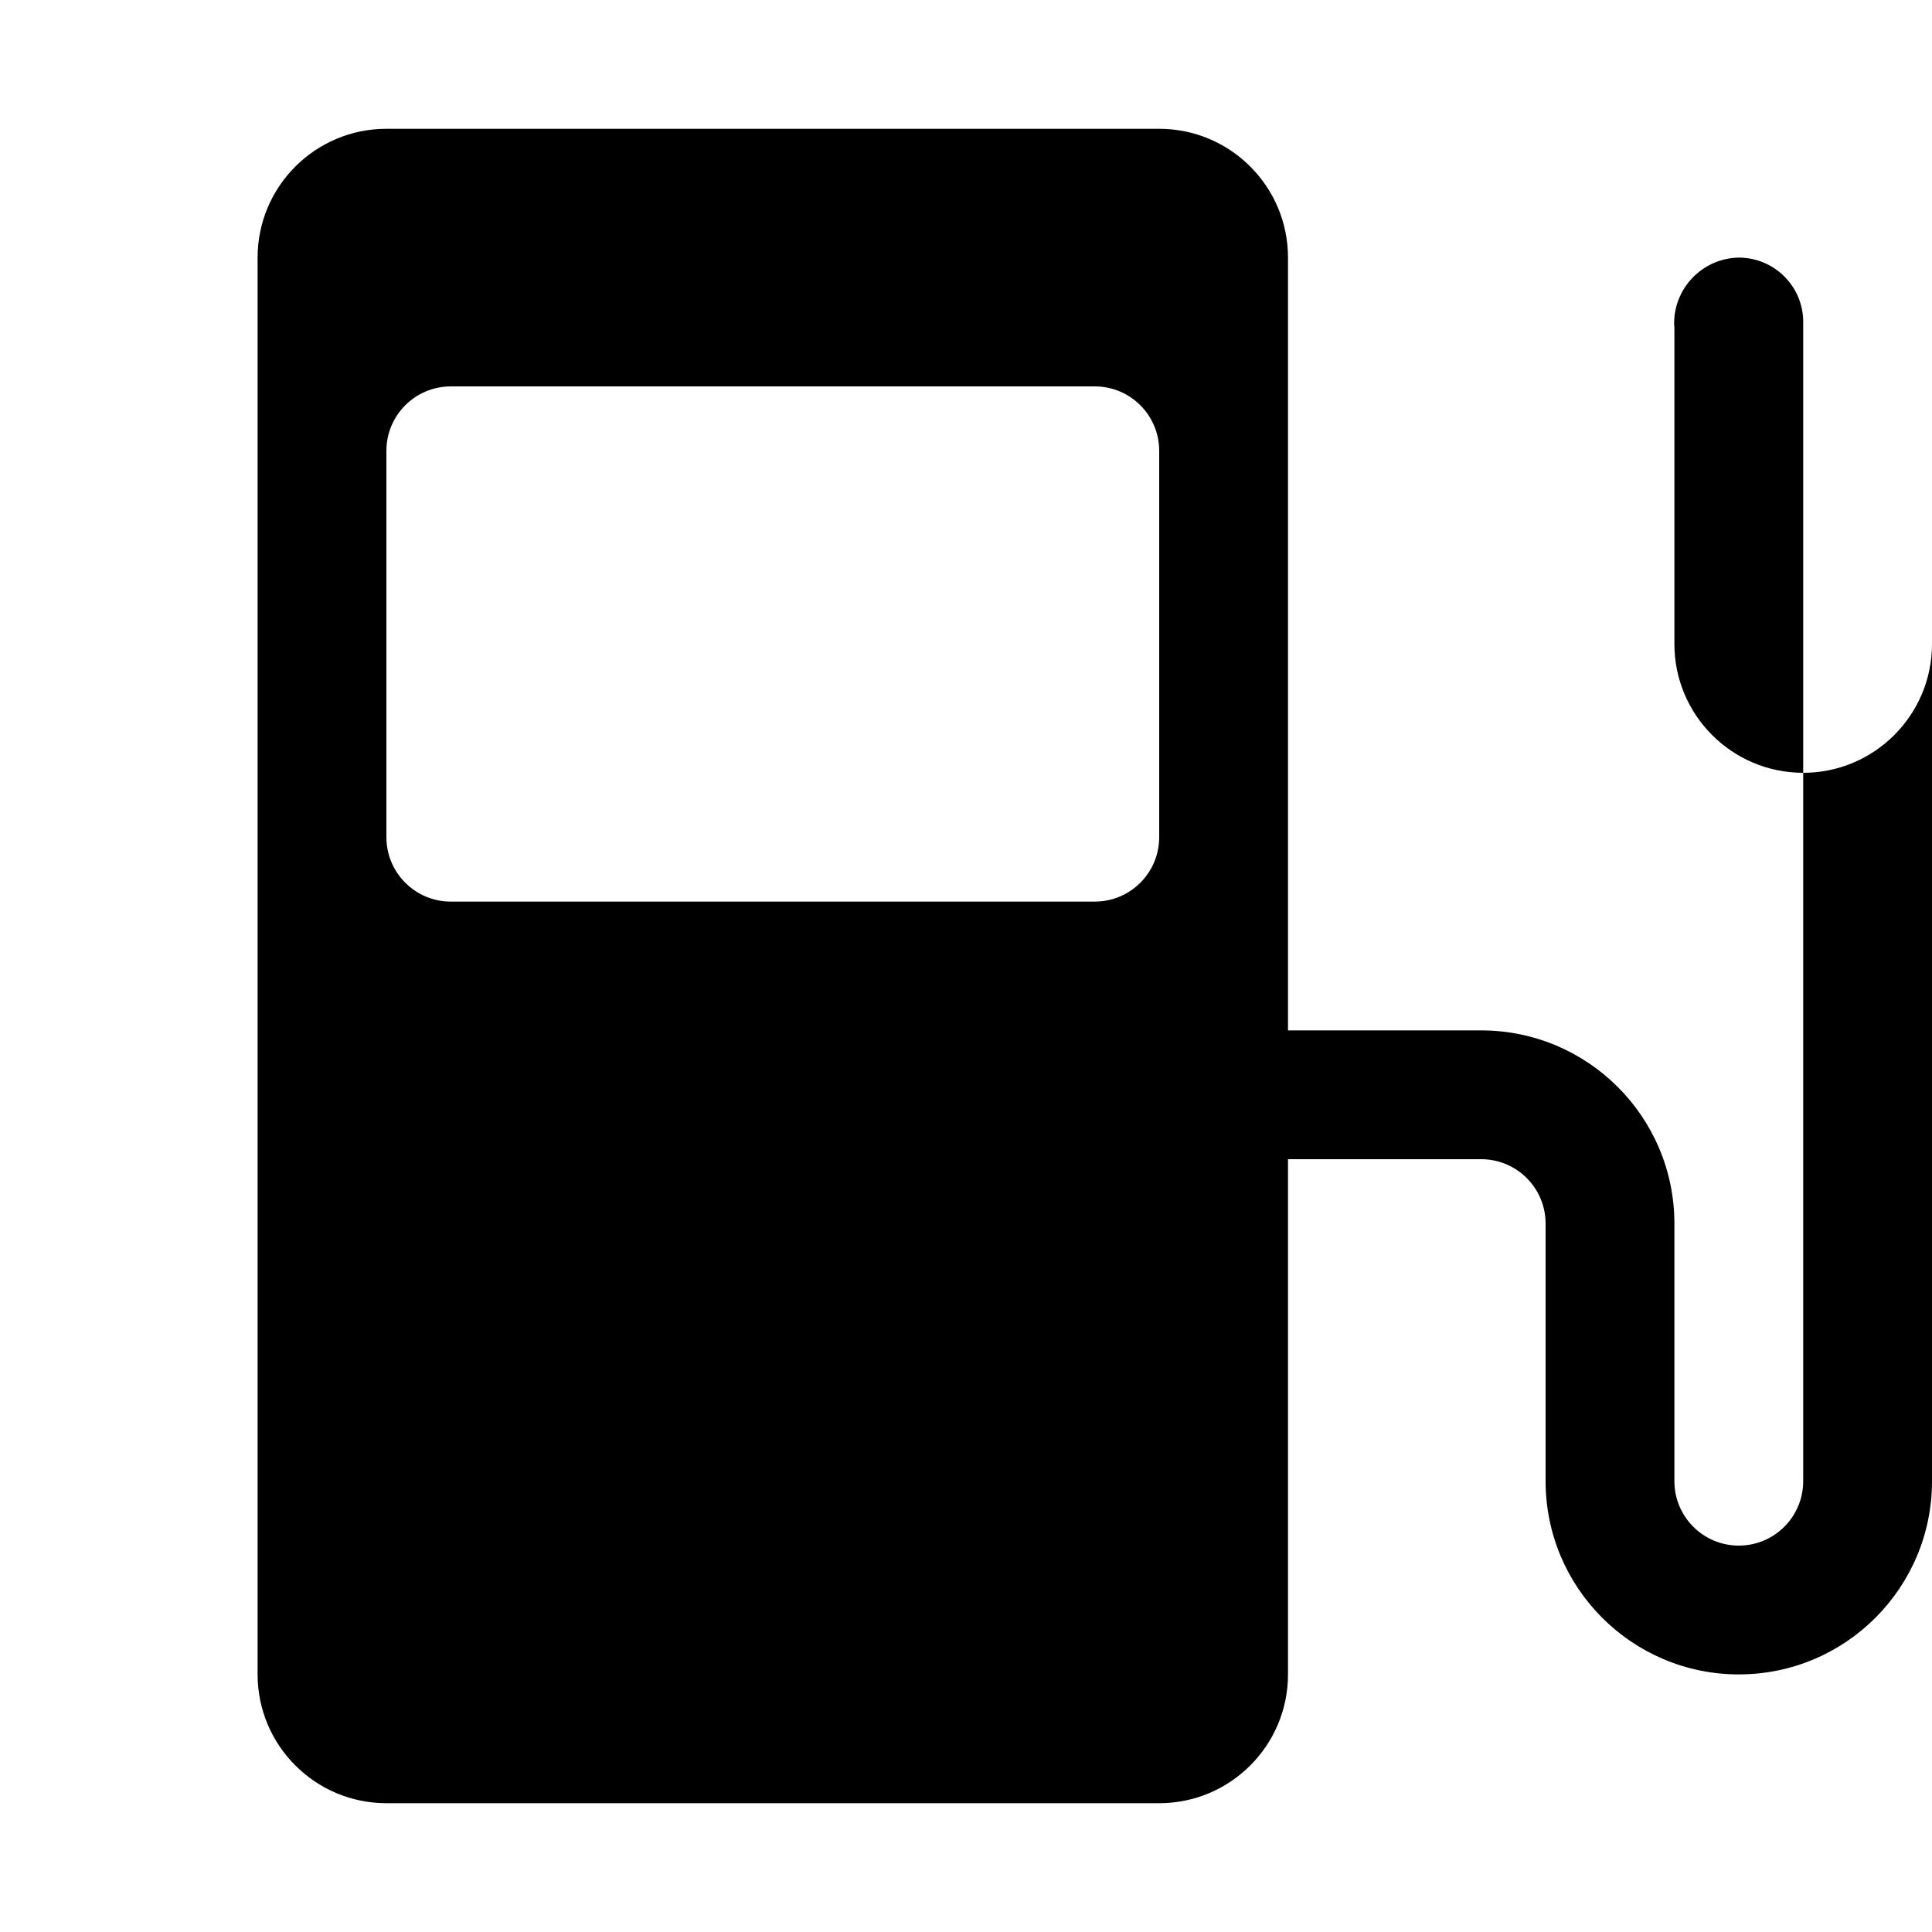 <?xml version="1.0" encoding="UTF-8" standalone="no"?>
<svg width="15px" height="15px" viewBox="0 0 15 15" version="1.1" xmlns="http://www.w3.org/2000/svg" xmlns:xlink="http://www.w3.org/1999/xlink">
    <!-- Generator: Sketch 41.2 (35397) - http://www.bohemiancoding.com/sketch -->
    <title>fuel</title>
    <desc>Created with Sketch.</desc>
    <defs></defs>
    <g id="Page-1" stroke="none" stroke-width="1" fill="none" fill-rule="evenodd">
        <g id="fuel" fill="#000000">
            <g transform="translate(2, 1)" id="Layer_1">
                <g>
                    <path d="M12,5 L12,5 L12,10.5 C12,10.776 11.776,11 11.5,11 C11.224,11 11,10.776 11,10.5 L11,8.5 C11,7.672 10.328,7 9.5,7 L8,7 L8,1 C8,0.448 7.552,0 7,0 L1,0 C0.448,0 0,0.448 0,1 L0,12 C0,12.552 0.448,13 1,13 L7,13 C7.552,13 8,12.552 8,12 L8,8 L9.5,8 C9.776,8 10,8.224 10,8.5 L10,10.5 C10,11.328 10.672,12 11.5,12 C12.328,12 13,11.328 13,10.5 L13,4 C13,3.448 12.552,3 12,3 L12,3 L12,1.49 C11.995,1.218 11.772,1 11.5,1 C11.218,1.005 10.994,1.237 10.998,1.518 C10.999,1.529 10.999,1.54 11,1.55 L11,4 C11,4.552 11.448,5 12,5 C12.552,5 13,4.552 13,4 C13,3.448 12.552,3 12,3 L12,5 Z M7,5.5 C7,5.776 6.776,6 6.5,6 L1.5,6 C1.224,6 1,5.776 1,5.5 L1,2.5 C1,2.224 1.224,2 1.5,2 L6.5,2 C6.776,2 7,2.224 7,2.5 L7,5.5 Z" id="Shape"></path>
                </g>
            </g>
        </g>
    </g>
</svg>